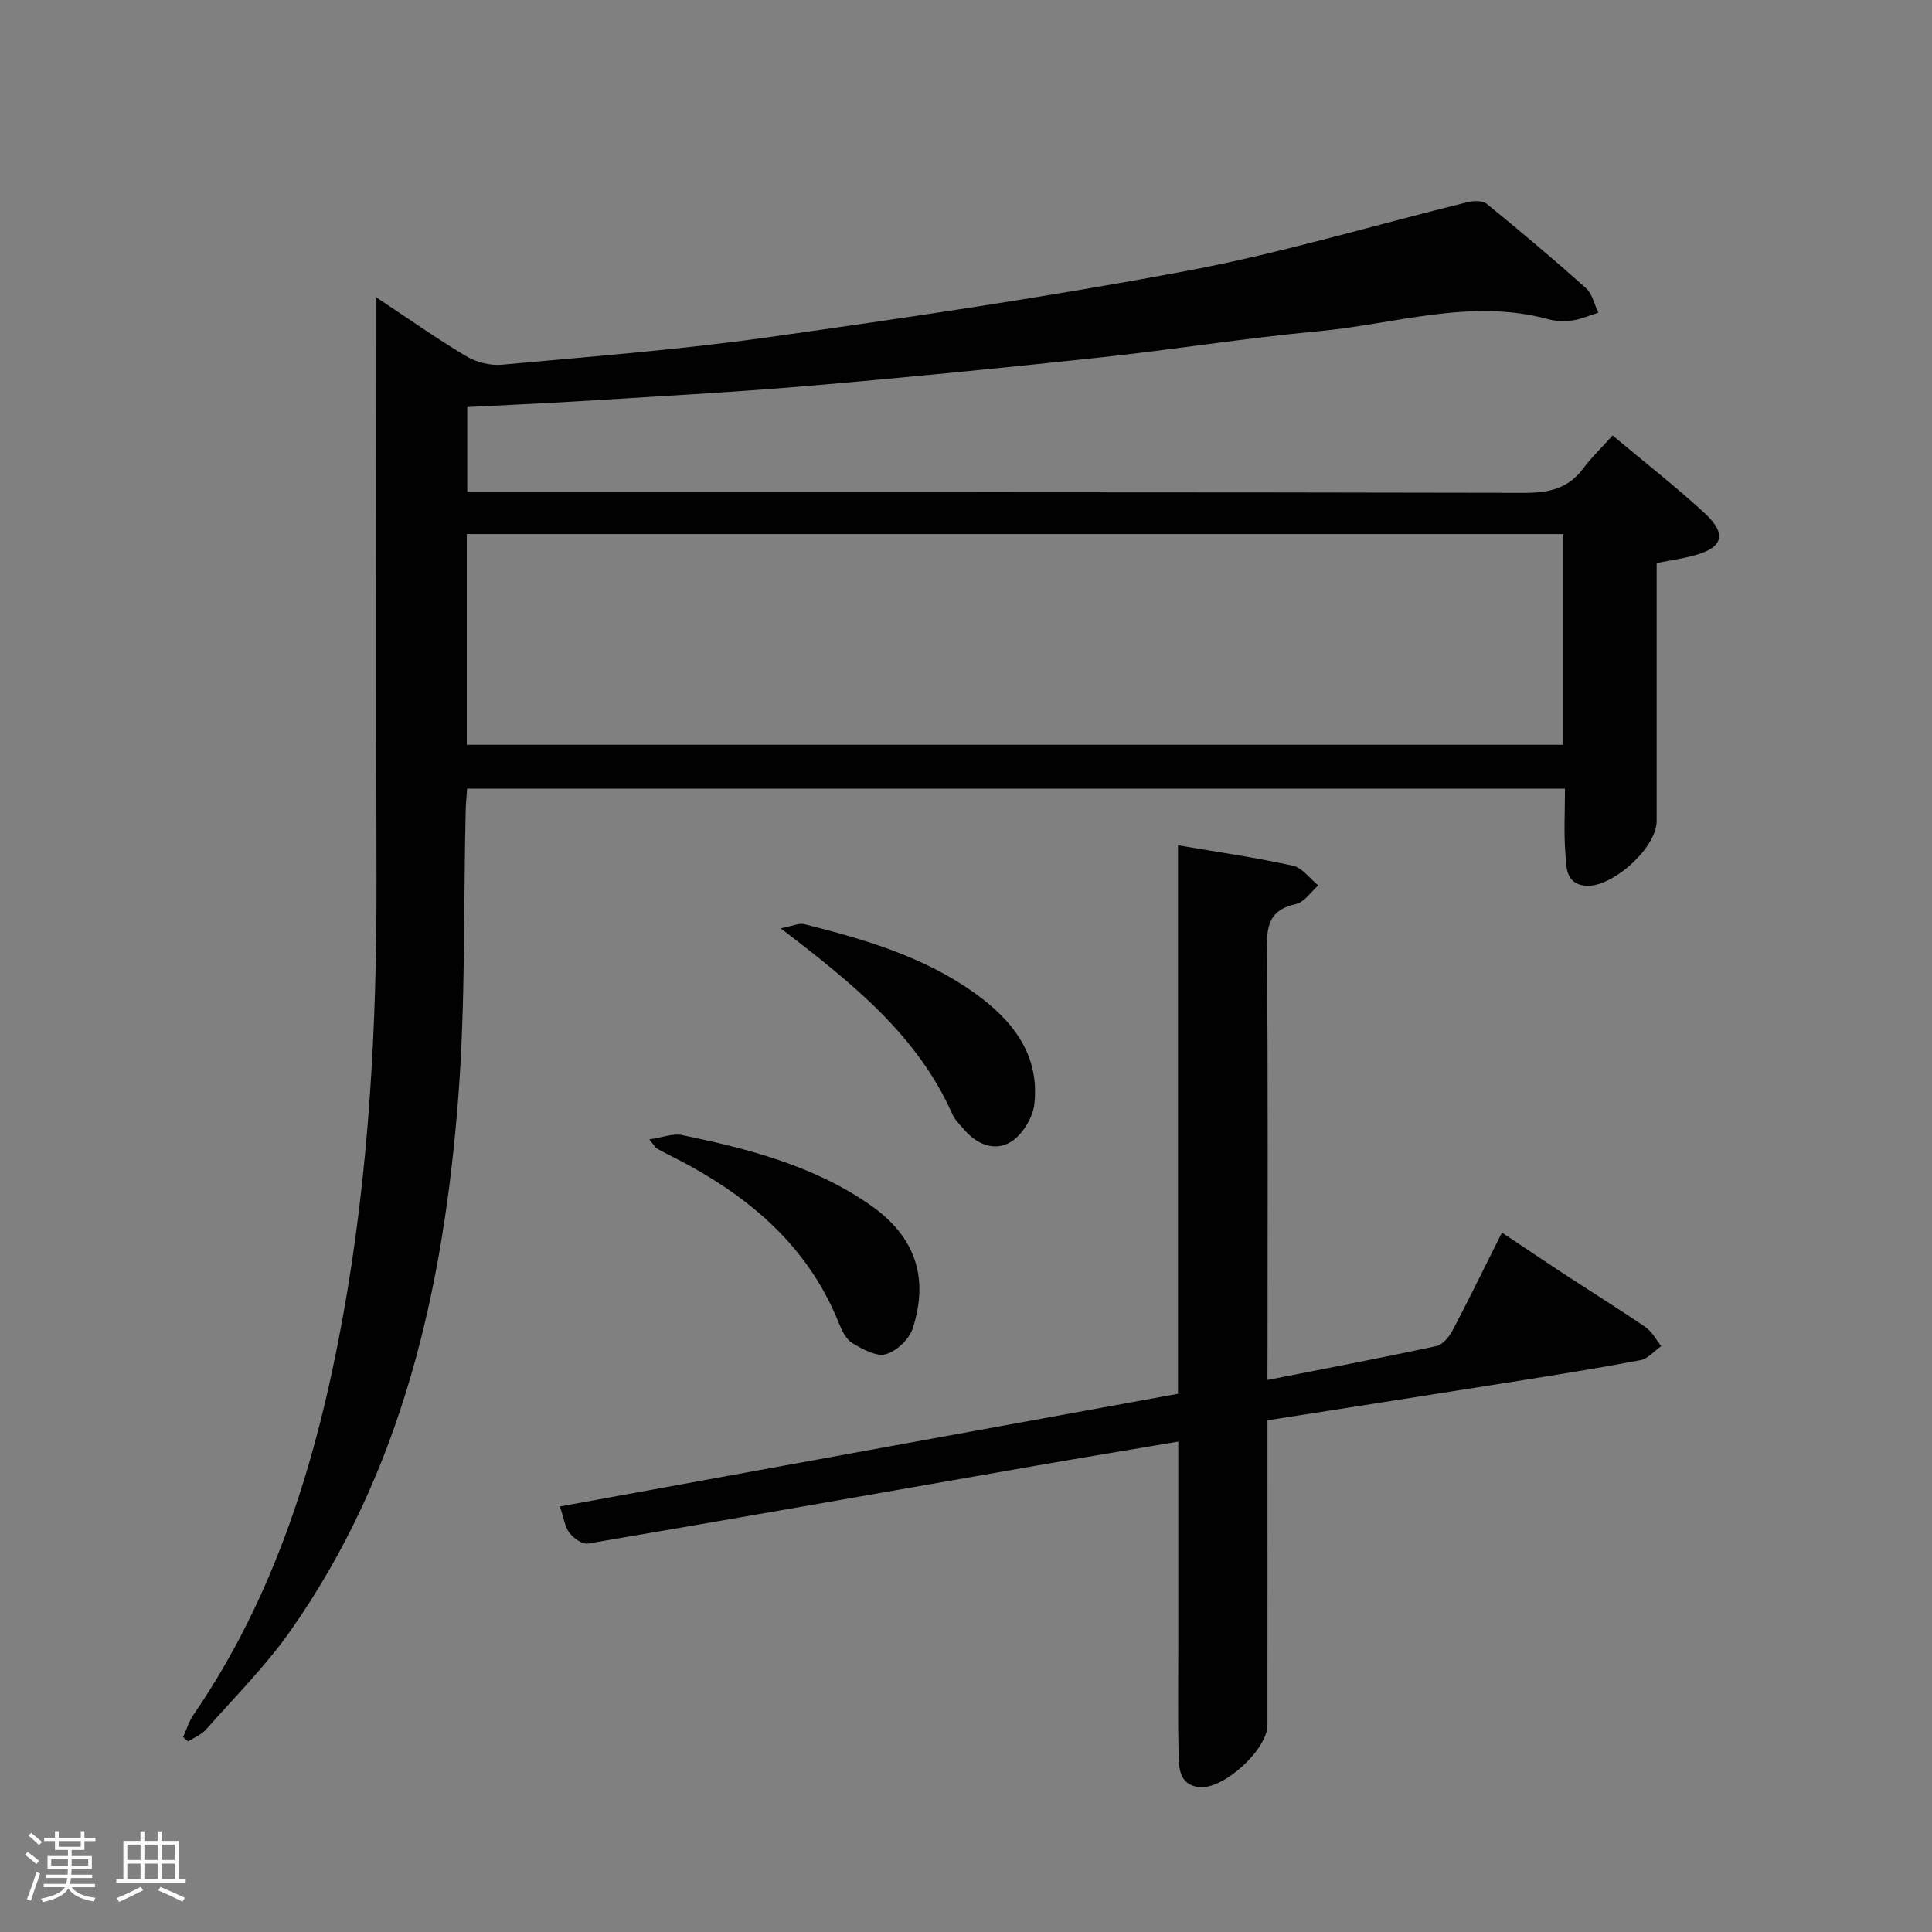 <svg enable-background="new 0 0 400 400" viewBox="0 0 400 400" xmlns="http://www.w3.org/2000/svg"><rect x="0" y="0" width="400" height="400" fill="#808080" stroke="none"/><path d="m5.17 384 .55-.58c.85.61 1.65 1.24 2.4 1.87l-.59.64c-.83-.73-1.62-1.38-2.36-1.93m1.22 9.53-.82-.34c.71-1.76 1.37-3.64 1.98-5.63.24.13.5.25.76.36-.6 1.67-1.24 3.54-1.92 5.61m-.5-13.5.57-.54c.56.44 1.31 1.06 2.26 1.87l-.64.64c-.68-.66-1.41-1.32-2.19-1.97m3.25.46h2.24v-1.36h.77v1.36h4.57v-1.36h.76v1.36h2.28v.69h-2.28v1.84h-2.64v1.26h4.18v2.64h-4.21c0 .45-.02.86-.05 1.21h4.32v.69h-4.38c-.04.34-.1.75-.19 1.22h5.15v.69h-4.82c.87 1.19 2.51 1.92 4.93 2.19-.17.31-.3.57-.37.76-2.77-.49-4.52-1.41-5.26-2.76-.56 1.26-2.3 2.23-5.24 2.9-.12-.24-.26-.48-.43-.72 2.73-.55 4.38-1.34 4.96-2.38h-4.38v-.69h4.65c.1-.38.17-.79.21-1.22h-4.32v-.69h4.4c.03-.34.05-.75.05-1.21h-4.2v-2.64h4.23v-1.26h-2.69v-1.84h-2.24zm1.46 4.46v1.29h3.45c.01-.4.02-.57.01-.53v-.32-.45h-3.46zm1.55-2.59h4.57v-1.19h-4.57zm6.11 2.59h-3.42v.77c-.02.19-.01.37-.02.53h3.44z" fill="#fcfafa"/><path d="m32.63 379.16h.82v1.98h3.54v7.89h1.46v.78h-14.37v-.78h1.46v-7.89h3.54v-1.98h.82v1.98h2.73zm-3.49 11.48.5.73c-1.61.82-3.28 1.63-5 2.41-.13-.27-.28-.55-.44-.82 1.75-.72 3.4-1.49 4.94-2.32m-2.78-5.55h2.73v-3.18h-2.73zm0 3.95h2.73v-3.2h-2.73zm3.54-3.95h2.73v-3.18h-2.73zm0 3.95h2.73v-3.2h-2.73zm7.89 4.68c-1.84-.92-3.51-1.7-5.02-2.32l.45-.73c1.89.8 3.57 1.55 5.04 2.23zm-1.62-11.81h-2.73v3.18h2.73zm-2.73 7.13h2.73v-3.2h-2.73z" fill="#fcfafa"/><g fill="#010102"><path d="m96.74 84.28v17.65h5.96c70.98 0 141.96-.05 212.95.11 5.06.01 9.02-.9 12.12-5.03 1.78-2.37 3.95-4.45 6.11-6.85 6.82 5.71 13.11 10.62 18.97 16.01 4.9 4.51 3.9 7.38-2.7 8.99-2.09.51-4.22.84-7.16 1.41v4.96c0 16.16.01 32.33 0 48.49 0 5.57-9.4 13.98-14.86 13.35-4.01-.47-3.81-3.87-4.02-6.46-.36-4.43-.1-8.91-.1-13.63-75.87 0-151.28 0-227.3 0-.1 1.5-.26 3.07-.3 4.65-.46 19.8-.02 39.67-1.54 59.39-3.04 39.33-11.51 77.26-34.72 110.3-5.13 7.31-11.55 13.72-17.49 20.45-.95 1.08-2.47 1.67-3.72 2.48-.34-.3-.69-.61-1.03-.91.7-1.54 1.19-3.23 2.14-4.6 16.99-24.79 25.53-52.76 30.85-81.92 5.51-30.2 7.13-60.71 7.05-91.36-.1-37.99-.02-75.98-.02-113.97 0-1.77 0-3.54 0-6.21 6.68 4.42 12.47 8.53 18.56 12.15 2.09 1.25 4.96 2 7.37 1.78 18.36-1.68 36.78-3.1 55.02-5.66 29.07-4.09 58.14-8.38 86.99-13.8 19.53-3.67 38.66-9.45 57.99-14.2 1.24-.3 3.09-.35 3.95.35 6.97 5.67 13.84 11.46 20.54 17.44 1.32 1.18 1.73 3.37 2.56 5.1-1.81.56-3.58 1.36-5.43 1.62-1.61.23-3.39.15-4.96-.28-16.06-4.36-31.63 1.02-47.36 2.48-15.2 1.41-30.3 3.83-45.47 5.46-20.15 2.16-40.32 4.17-60.51 5.89-15.73 1.34-31.51 2.17-47.28 3.16-7.61.46-15.23.79-23.16 1.21zm-.1 69.92h227.03c0-14.8 0-29.21 0-43.63-75.82 0-151.31 0-227.03 0z"/><path d="m262.41 285.71c12.26-2.42 23.66-4.58 34.99-7.02 1.29-.28 2.62-1.89 3.32-3.21 3.41-6.46 6.6-13.04 10.24-20.29 4.54 3.03 8.74 5.87 12.98 8.65 5.57 3.65 11.23 7.16 16.73 10.92 1.36.93 2.2 2.61 3.28 3.94-1.44 1-2.76 2.61-4.33 2.91-8.79 1.67-17.64 3.07-26.48 4.48-16.71 2.66-33.42 5.26-50.72 7.97v5.6c0 19.16.01 38.33-.01 57.49 0 5.09-9.16 13.47-14.2 12.85-4.03-.5-4.14-3.91-4.2-6.85-.17-7.33-.06-14.66-.06-21.99 0-13.98 0-27.96 0-42.69-10.11 1.71-19.84 3.3-29.54 5-30.89 5.39-61.78 10.85-92.69 16.11-1.15.2-2.97-1.11-3.82-2.21-.96-1.25-1.16-3.07-1.98-5.47 42.65-7.78 85.13-15.52 127.97-23.33 0-37.87 0-75.48 0-113.56 8.26 1.41 16.08 2.53 23.78 4.22 1.96.43 3.52 2.68 5.27 4.09-1.53 1.33-2.89 3.46-4.63 3.85-5.1 1.13-6.06 3.95-6.01 8.84.26 27.83.13 55.66.13 83.48-.02 1.81-.02 3.62-.02 6.22z"/><path d="m134.44 235.89c2.75-.4 4.89-1.28 6.77-.89 13.68 2.84 27.19 6.31 38.89 14.43 9.3 6.46 12.32 14.92 8.87 25.6-.72 2.24-3.35 4.73-5.59 5.35-1.96.55-4.8-1.05-6.89-2.29-1.28-.76-2.16-2.53-2.76-4.03-6.75-16.93-19.88-27.35-35.62-35.14-.74-.37-1.48-.76-2.18-1.19-.26-.17-.42-.5-1.49-1.84z"/><path d="m161.63 192.2c2.41-.46 3.78-1.14 4.91-.86 12.43 3.13 24.73 6.71 35.33 14.32 7.81 5.61 13.42 12.73 12.28 22.93-.31 2.81-2.45 6.31-4.81 7.79-3.31 2.08-7.08.62-9.74-2.53-.86-1.01-1.9-1.98-2.42-3.16-7.22-16.32-20.57-27.02-35.55-38.49z"/></g></svg>